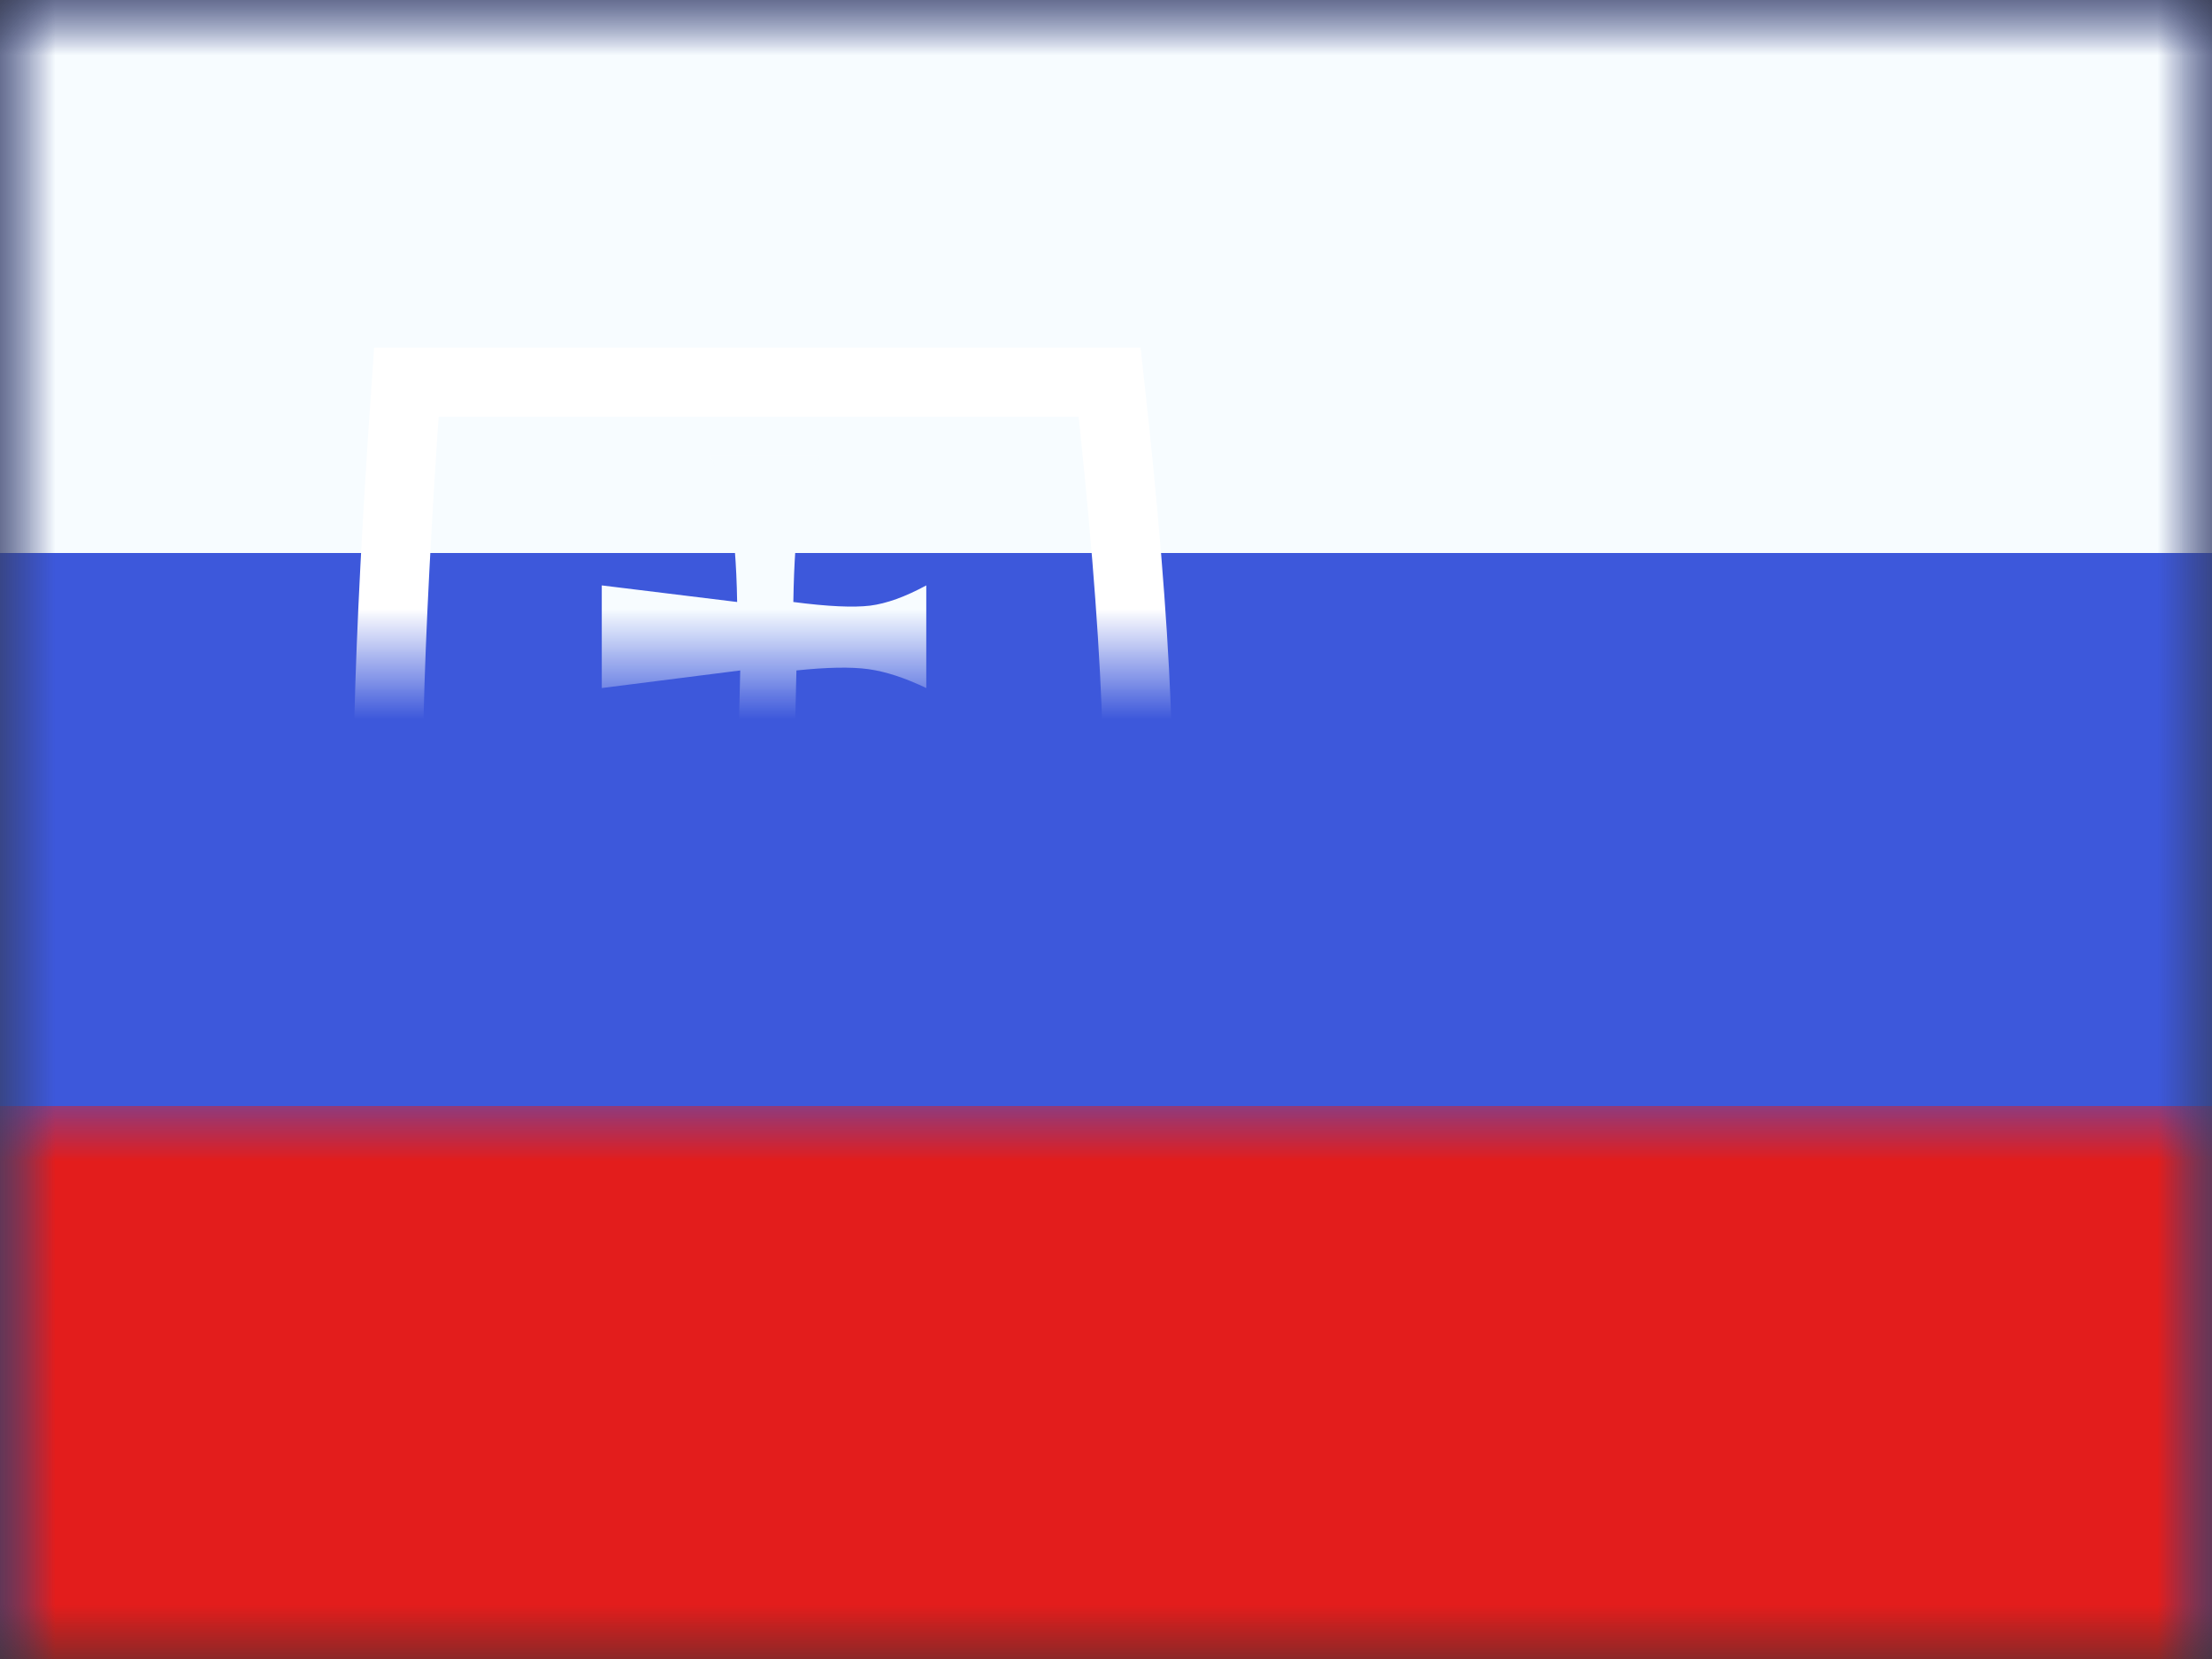 <?xml version="1.0" encoding="UTF-8"?>
<svg width="20px" height="15px" viewBox="0 0 20 15" version="1.1" xmlns="http://www.w3.org/2000/svg" xmlns:xlink="http://www.w3.org/1999/xlink">
    <rect x="0" y="0" width="20" height="15" fill="#333333" stroke="none"/>
    <title>flags/M/SK - Slovakia</title>
    <defs>
        <rect id="path-1" x="0" y="0" width="20" height="15"></rect>
        <rect id="path-3" x="0" y="0" width="20" height="15"></rect>
        <path d="M6.171,4.4 C6.283,3.591 6.227,2.13 6.002,0.019 L0.216,0.019 C0.063,2.283 0.03,3.743 0.118,4.4 C0.249,5.386 0.845,7.551 3.111,8.53 C5.275,7.563 6.002,5.615 6.171,4.4 Z" id="path-5"></path>
    </defs>
    <g id="Symbols" stroke="none" stroke-width="1" fill="none" fill-rule="evenodd">
        <g id="flag">
            <mask id="mask-2" fill="white">
                <use xlink:href="#path-1"></use>
            </mask>
            <g id="mask"></g>
            <g id="contents" mask="url(#mask-2)">
                <mask id="mask-4" fill="white">
                    <use xlink:href="#path-3"></use>
                </mask>
                <use id="background" fill="#3D58DB" xlink:href="#path-3"></use>
                <rect id="top" fill="#F7FCFF" mask="url(#mask-4)" x="0" y="0" width="20" height="5"></rect>
                <rect id="bottom" fill="#E31D1C" mask="url(#mask-4)" x="0" y="10" width="20" height="5"></rect>
                <g id="mark" mask="url(#mask-4)">
                    <g transform="translate(3.75, 3.75)">
                        <mask id="mask-6" fill="white">
                            <use xlink:href="#path-5"></use>
                        </mask>
                        <path stroke="#FFFFFF" stroke-width="0.625" d="M6.283,-0.294 C6.537,2.006 6.6,3.584 6.48,4.443 C6.302,5.73 5.529,7.791 3.239,8.815 C0.585,7.779 -0.053,5.488 -0.192,4.442 C-0.284,3.747 -0.248,2.169 -0.076,-0.294 L-0.076,-0.294 Z"></path>
                        <path d="M2.661,0.369 C2.747,0.5 2.809,0.665 2.848,0.866 C2.886,1.066 2.909,1.342 2.915,1.693 L1.691,1.543 L1.691,2.471 L2.943,2.312 L2.922,3.193 C2.673,3.219 2.445,3.219 2.241,3.193 C2.036,3.167 1.732,3.1 1.329,2.991 L1.329,4.054 C1.738,3.923 2.042,3.842 2.241,3.812 C2.439,3.782 2.666,3.782 2.922,3.812 L2.922,5.117 L3.43,5.117 L3.43,3.812 C3.801,3.78 4.096,3.781 4.317,3.816 C4.538,3.851 4.753,3.93 4.963,4.054 L4.963,2.991 C4.751,3.097 4.544,3.163 4.344,3.189 C4.144,3.216 3.839,3.217 3.43,3.193 L3.451,2.312 C3.728,2.283 3.944,2.279 4.1,2.3 C4.255,2.321 4.43,2.378 4.625,2.471 L4.625,1.543 C4.435,1.646 4.266,1.707 4.117,1.726 C3.967,1.744 3.736,1.734 3.423,1.693 C3.429,1.331 3.448,1.062 3.48,0.885 C3.512,0.709 3.573,0.536 3.664,0.369 L2.661,0.369 Z" id="Path-266" stroke="none" fill="#F7FCFF" fill-rule="evenodd" mask="url(#mask-6)"></path>
                        <path d="M0.561,6.403 C0.744,6.01 0.985,5.776 1.282,5.702 C1.58,5.627 1.886,5.744 2.198,6.052 C2.389,5.429 2.717,5.117 3.182,5.117 C3.647,5.117 3.961,5.429 4.124,6.052 C4.323,5.819 4.565,5.702 4.85,5.702 C5.135,5.702 5.41,5.936 5.674,6.403 C4.822,7.951 3.97,8.724 3.118,8.724 C2.265,8.724 1.413,7.951 0.561,6.403 Z" id="Path-265" stroke="none" fill="#2E42A5" fill-rule="evenodd" mask="url(#mask-6)"></path>
                    </g>
                </g>
            </g>
        </g>
    </g>
</svg>